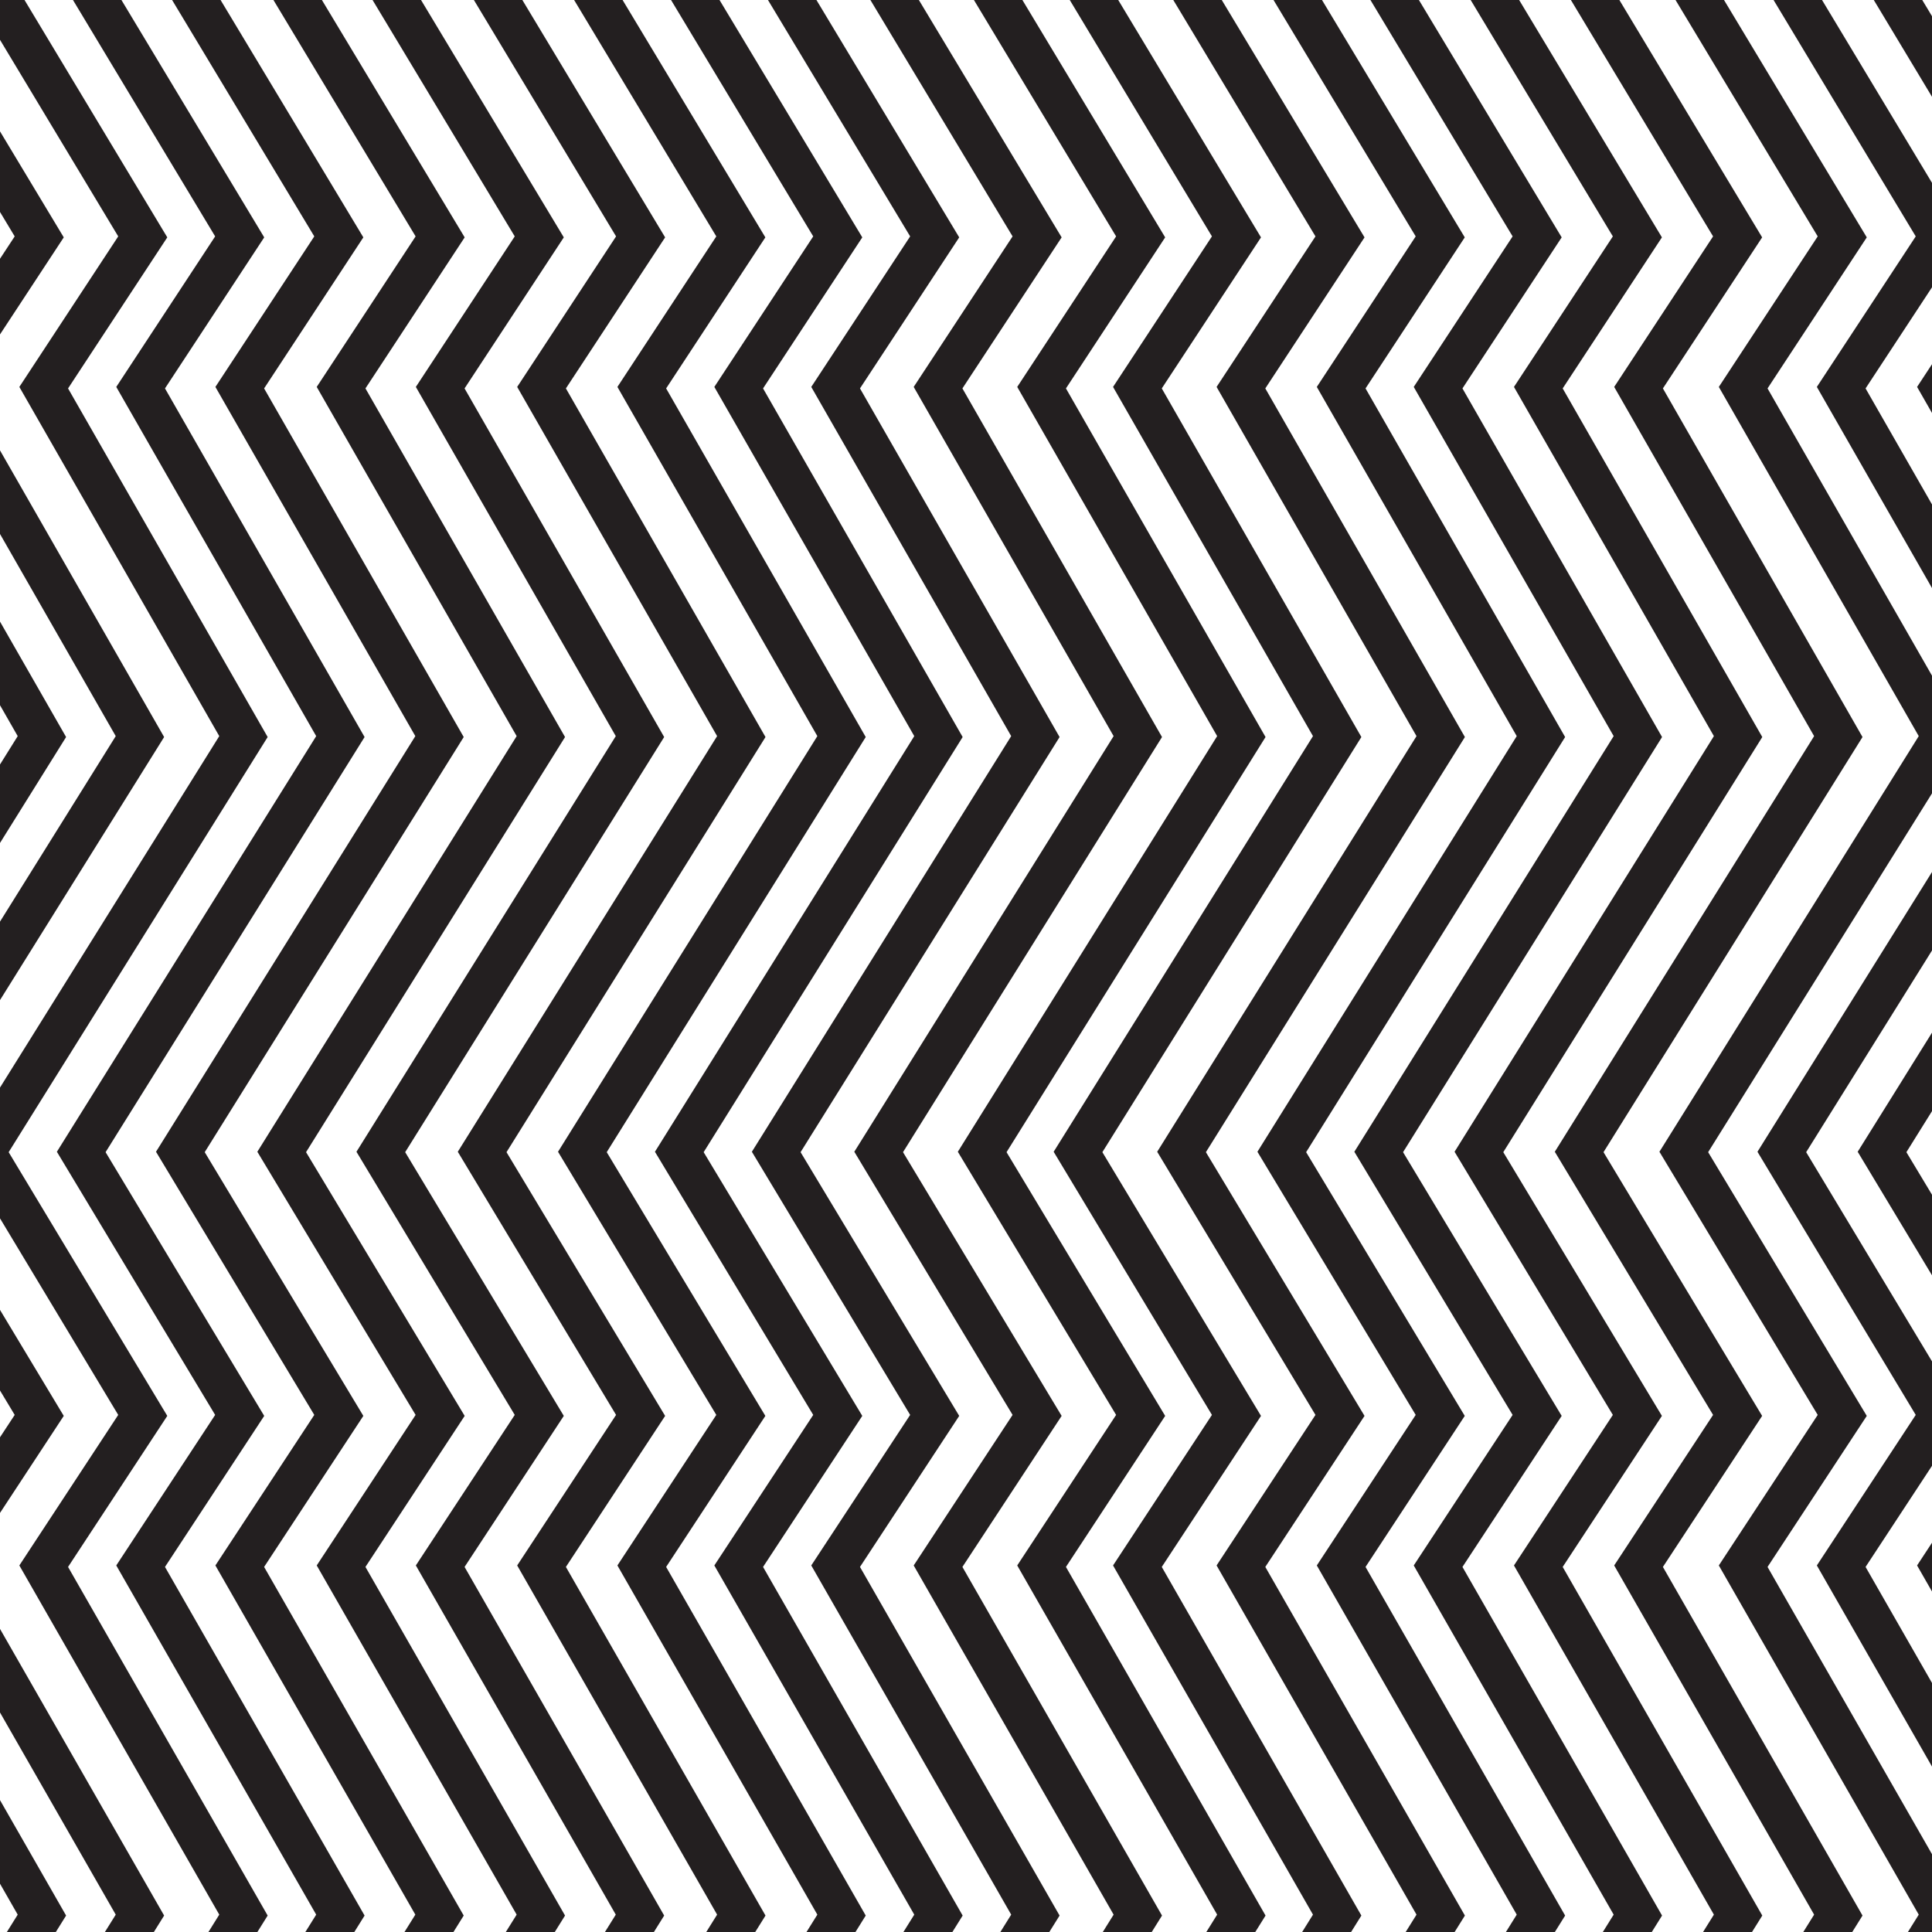 <?xml version="1.0" encoding="utf-8"?>
<!-- Generator: Adobe Illustrator 16.0.0, SVG Export Plug-In . SVG Version: 6.00 Build 0)  -->
<!DOCTYPE svg PUBLIC "-//W3C//DTD SVG 1.1//EN" "http://www.w3.org/Graphics/SVG/1.1/DTD/svg11.dtd">
<svg version="1.1" id="Layer_1" xmlns="http://www.w3.org/2000/svg" xmlns:xlink="http://www.w3.org/1999/xlink" x="0px" y="0px"
	 width="2000px" height="2000px" viewBox="0 -400 2000 2000" enable-background="new 0 -400 2000 2000" xml:space="preserve">
<g>
	<polygon fill="#231F20" points="-138.195,1222.091 -35.479,1065.726 -199.684,792.716 68.422,362.979 -138.195,2.091 
		-35.479,-154.274 -213.346,-450 -250.195,-427.837 -86.265,-155.283 -188.628,0.546 18.332,362.032 -249.918,791.997 
		-250.195,792.163 -86.265,1064.717 -188.628,1220.546 18.332,1582.032 -250.012,2012.147 -213.529,2034.907 68.422,1582.979 	"/>
	<polygon fill="#231F20" points="-36.718,1222.091 65.999,1065.726 -98.207,792.716 169.9,362.979 -36.718,2.091 65.999,-154.274 
		-111.869,-450 -148.717,-427.837 15.213,-155.283 -87.151,0.546 119.809,362.032 -148.44,791.997 -148.717,792.163 
		15.213,1064.717 -87.151,1220.546 119.809,1582.032 -148.534,2012.147 -112.052,2034.907 169.9,1582.979 	"/>
	<polygon fill="#231F20" points="70.457,1222.091 173.173,1065.726 8.968,792.715 277.075,362.979 70.457,2.091 173.173,-154.274 
		-4.694,-450 -41.542,-427.837 122.388,-155.283 20.024,0.546 226.984,362.032 -41.265,791.996 -41.542,792.163 122.388,1064.717 
		20.024,1220.546 226.984,1582.032 -41.359,2012.147 -4.877,2034.907 277.075,1582.979 	"/>
	<polygon fill="#231F20" points="170.795,1222.091 273.511,1065.726 109.306,792.715 377.413,362.979 170.795,2.091 
		273.511,-154.274 95.644,-450 58.795,-427.837 222.726,-155.283 120.362,0.546 327.322,362.032 59.074,791.995 58.795,792.163 
		222.726,1064.717 120.362,1220.546 327.322,1582.032 58.979,2012.147 95.461,2034.907 377.413,1582.979 	"/>
	<polygon fill="#231F20" points="273.413,1222.091 376.128,1065.726 211.923,792.715 480.03,362.979 273.413,2.091 
		376.128,-154.274 198.261,-450 161.413,-427.837 325.343,-155.283 222.979,0.546 429.939,362.032 161.69,791.996 161.413,792.163 
		325.343,1064.717 222.979,1220.546 429.939,1582.032 161.596,2012.147 198.078,2034.907 480.03,1582.979 	"/>
	<polygon fill="#231F20" points="378.308,1222.091 481.024,1065.726 316.819,792.715 584.926,362.979 378.308,2.091 
		481.024,-154.274 303.157,-450 266.309,-427.837 430.239,-155.283 327.875,0.546 534.835,362.032 266.586,791.996 266.309,792.163 
		430.239,1064.717 327.875,1220.546 534.835,1582.032 266.492,2012.147 302.974,2034.907 584.926,1582.979 	"/>
	<polygon fill="#231F20" points="480.925,1222.091 583.642,1065.726 419.437,792.715 687.543,362.979 480.925,2.091 
		583.642,-154.274 405.774,-450 368.926,-427.837 532.856,-155.283 430.492,0.546 637.453,362.032 369.203,791.996 368.926,792.163 
		532.856,1064.717 430.492,1220.546 637.453,1582.032 369.109,2012.147 405.591,2034.907 687.543,1582.979 	"/>
	<polygon fill="#231F20" points="585.821,1222.091 688.538,1065.726 524.333,792.716 792.439,362.979 585.821,2.091 
		688.538,-154.274 510.67,-450 473.822,-427.837 637.752,-155.283 535.388,0.546 742.348,362.032 474.099,791.997 473.822,792.163 
		637.752,1064.717 535.388,1220.546 742.348,1582.032 474.005,2012.147 510.487,2034.907 792.439,1582.979 	"/>
	<polygon fill="#231F20" points="689.578,1222.091 792.294,1065.726 628.089,792.716 896.196,362.979 689.578,2.091 
		792.294,-154.274 614.427,-450 577.578,-427.837 741.509,-155.283 639.145,0.546 846.105,362.032 577.855,791.997 577.578,792.163 
		741.509,1064.717 639.145,1220.546 846.105,1582.032 577.761,2012.147 614.244,2034.907 896.196,1582.979 	"/>
	<polygon fill="#231F20" points="789.916,1222.091 892.632,1065.726 728.427,792.716 996.534,362.979 789.916,2.091 
		892.632,-154.274 714.765,-450 677.917,-427.837 841.847,-155.283 739.483,0.546 946.443,362.032 678.194,791.997 677.917,792.163 
		841.847,1064.717 739.483,1220.546 946.443,1582.032 678.1,2012.147 714.582,2034.907 996.534,1582.979 	"/>
	<polygon fill="#231F20" points="890.254,1222.091 992.971,1065.726 828.766,792.715 1096.873,362.979 890.254,2.091 
		992.971,-154.274 815.104,-450 778.255,-427.837 942.186,-155.283 839.821,0.546 1046.781,362.032 778.532,791.997 
		778.255,792.163 942.186,1064.717 839.821,1220.546 1046.781,1582.032 778.438,2012.147 814.92,2034.907 1096.873,1582.979 	"/>
	<polygon fill="#231F20" points="996.29,1222.091 1099.006,1065.726 934.801,792.716 1202.908,362.979 996.29,2.091 
		1099.006,-154.274 921.139,-450 884.29,-427.837 1048.221,-155.283 945.856,0.546 1152.816,362.032 884.567,791.997 
		884.29,792.163 1048.221,1064.717 945.856,1220.546 1152.816,1582.032 884.473,2012.147 920.956,2034.907 1202.908,1582.979 	"/>
	<polygon fill="#231F20" points="1103.465,1222.091 1206.181,1065.726 1041.975,792.716 1310.082,362.979 1103.465,2.091 
		1206.181,-154.274 1028.312,-450 991.464,-427.837 1155.396,-155.283 1053.031,0.546 1259.99,362.032 991.741,791.997 
		991.464,792.163 1155.396,1064.717 1053.031,1220.546 1259.99,1582.032 991.646,2012.147 1028.13,2034.907 1310.082,1582.979 	"/>
	<polygon fill="#231F20" points="1202.663,1222.091 1305.38,1065.726 1141.174,792.715 1409.28,362.979 1202.663,2.091 
		1305.38,-154.274 1127.512,-450 1090.664,-427.837 1254.595,-155.283 1152.229,0.546 1359.188,362.032 1090.94,791.997 
		1090.664,792.163 1254.595,1064.717 1152.229,1220.546 1359.188,1582.032 1090.847,2012.147 1127.329,2034.906 1409.28,1582.979 	
		"/>
	<polygon fill="#231F20" points="1309.837,1222.091 1412.554,1065.726 1248.35,792.715 1516.454,362.979 1309.837,2.091 
		1412.554,-154.274 1234.688,-450 1197.84,-427.837 1361.77,-155.283 1259.403,0.546 1466.362,362.032 1198.115,791.998 
		1197.84,792.163 1361.77,1064.717 1259.403,1220.546 1466.362,1582.032 1198.021,2012.147 1234.505,2034.906 1516.454,1582.979 	
		"/>
	<polygon fill="#231F20" points="1413.593,1222.091 1516.311,1065.726 1352.105,792.714 1620.21,362.979 1413.593,2.091 
		1516.311,-154.274 1338.444,-450 1301.596,-427.837 1465.524,-155.283 1363.159,0.546 1570.118,362.032 1301.872,791.997 
		1301.596,792.163 1465.524,1064.717 1363.159,1220.546 1570.118,1582.032 1301.778,2012.147 1338.261,2034.906 1620.21,1582.979 	
		"/>
	<polygon fill="#231F20" points="1513.931,1222.091 1616.646,1065.726 1452.443,792.715 1720.548,362.979 1513.931,2.091 
		1616.646,-154.274 1438.782,-450 1401.934,-427.837 1565.862,-155.283 1463.497,0.546 1670.456,362.032 1402.21,791.997 
		1401.934,792.163 1565.862,1064.717 1463.497,1220.546 1670.456,1582.032 1402.116,2012.147 1438.599,2034.906 1720.548,1582.979 	
		"/>
	<polygon fill="#231F20" points="1617.688,1222.091 1720.403,1065.726 1556.199,792.714 1824.304,362.979 1617.688,2.091 
		1720.403,-154.274 1542.538,-450 1505.689,-427.837 1669.618,-155.283 1567.253,0.546 1774.212,362.032 1505.966,791.997 
		1505.689,792.163 1669.618,1064.717 1567.253,1220.546 1774.212,1582.032 1505.872,2012.147 1542.354,2034.906 1824.304,1582.979 	
		"/>
	<polygon fill="#231F20" points="1721.442,1222.091 1824.159,1065.726 1659.955,792.714 1928.061,362.979 1721.442,2.091 
		1824.159,-154.274 1646.294,-450 1609.445,-427.837 1773.374,-155.283 1671.009,0.546 1877.968,362.032 1609.722,791.997 
		1609.445,792.163 1773.374,1064.717 1671.009,1220.546 1877.968,1582.032 1609.628,2012.147 1646.11,2034.906 1928.061,1582.979 	
		"/>
	<polygon fill="#231F20" points="1829.756,1222.091 1932.473,1065.726 1768.268,792.716 2036.374,362.979 1829.756,2.091 
		1932.473,-154.274 1754.605,-450 1717.759,-427.837 1881.688,-155.283 1779.322,0.546 1986.282,362.032 1718.035,791.997 
		1717.759,792.163 1881.688,1064.717 1779.322,1220.546 1986.282,1582.032 1717.941,2012.147 1754.424,2034.906 2036.374,1582.979 	
		"/>
	<polygon fill="#231F20" points="1931.233,1222.091 2033.949,1065.726 1869.745,792.715 2137.852,362.979 1931.233,2.091 
		2033.949,-154.274 1856.083,-450 1819.235,-427.837 1983.164,-155.283 1880.8,0.546 2087.759,362.032 1819.512,791.997 
		1819.235,792.163 1983.164,1064.717 1880.8,1220.546 2087.759,1582.032 1819.418,2012.147 1855.9,2034.906 2137.852,1582.979 	"/>
	<polygon fill="#231F20" points="2137.706,1065.726 1973.501,792.715 2241.605,362.979 2034.989,2.091 2137.706,-154.274 
		1959.839,-450 1922.991,-427.837 2086.921,-155.283 1984.556,0.546 2191.515,362.032 1923.268,791.997 1922.991,792.163 
		2086.921,1064.717 1984.556,1220.546 2191.515,1582.032 1923.174,2012.147 1959.656,2034.906 2241.605,1582.979 2034.989,1222.091 
			"/>
</g>
</svg>
